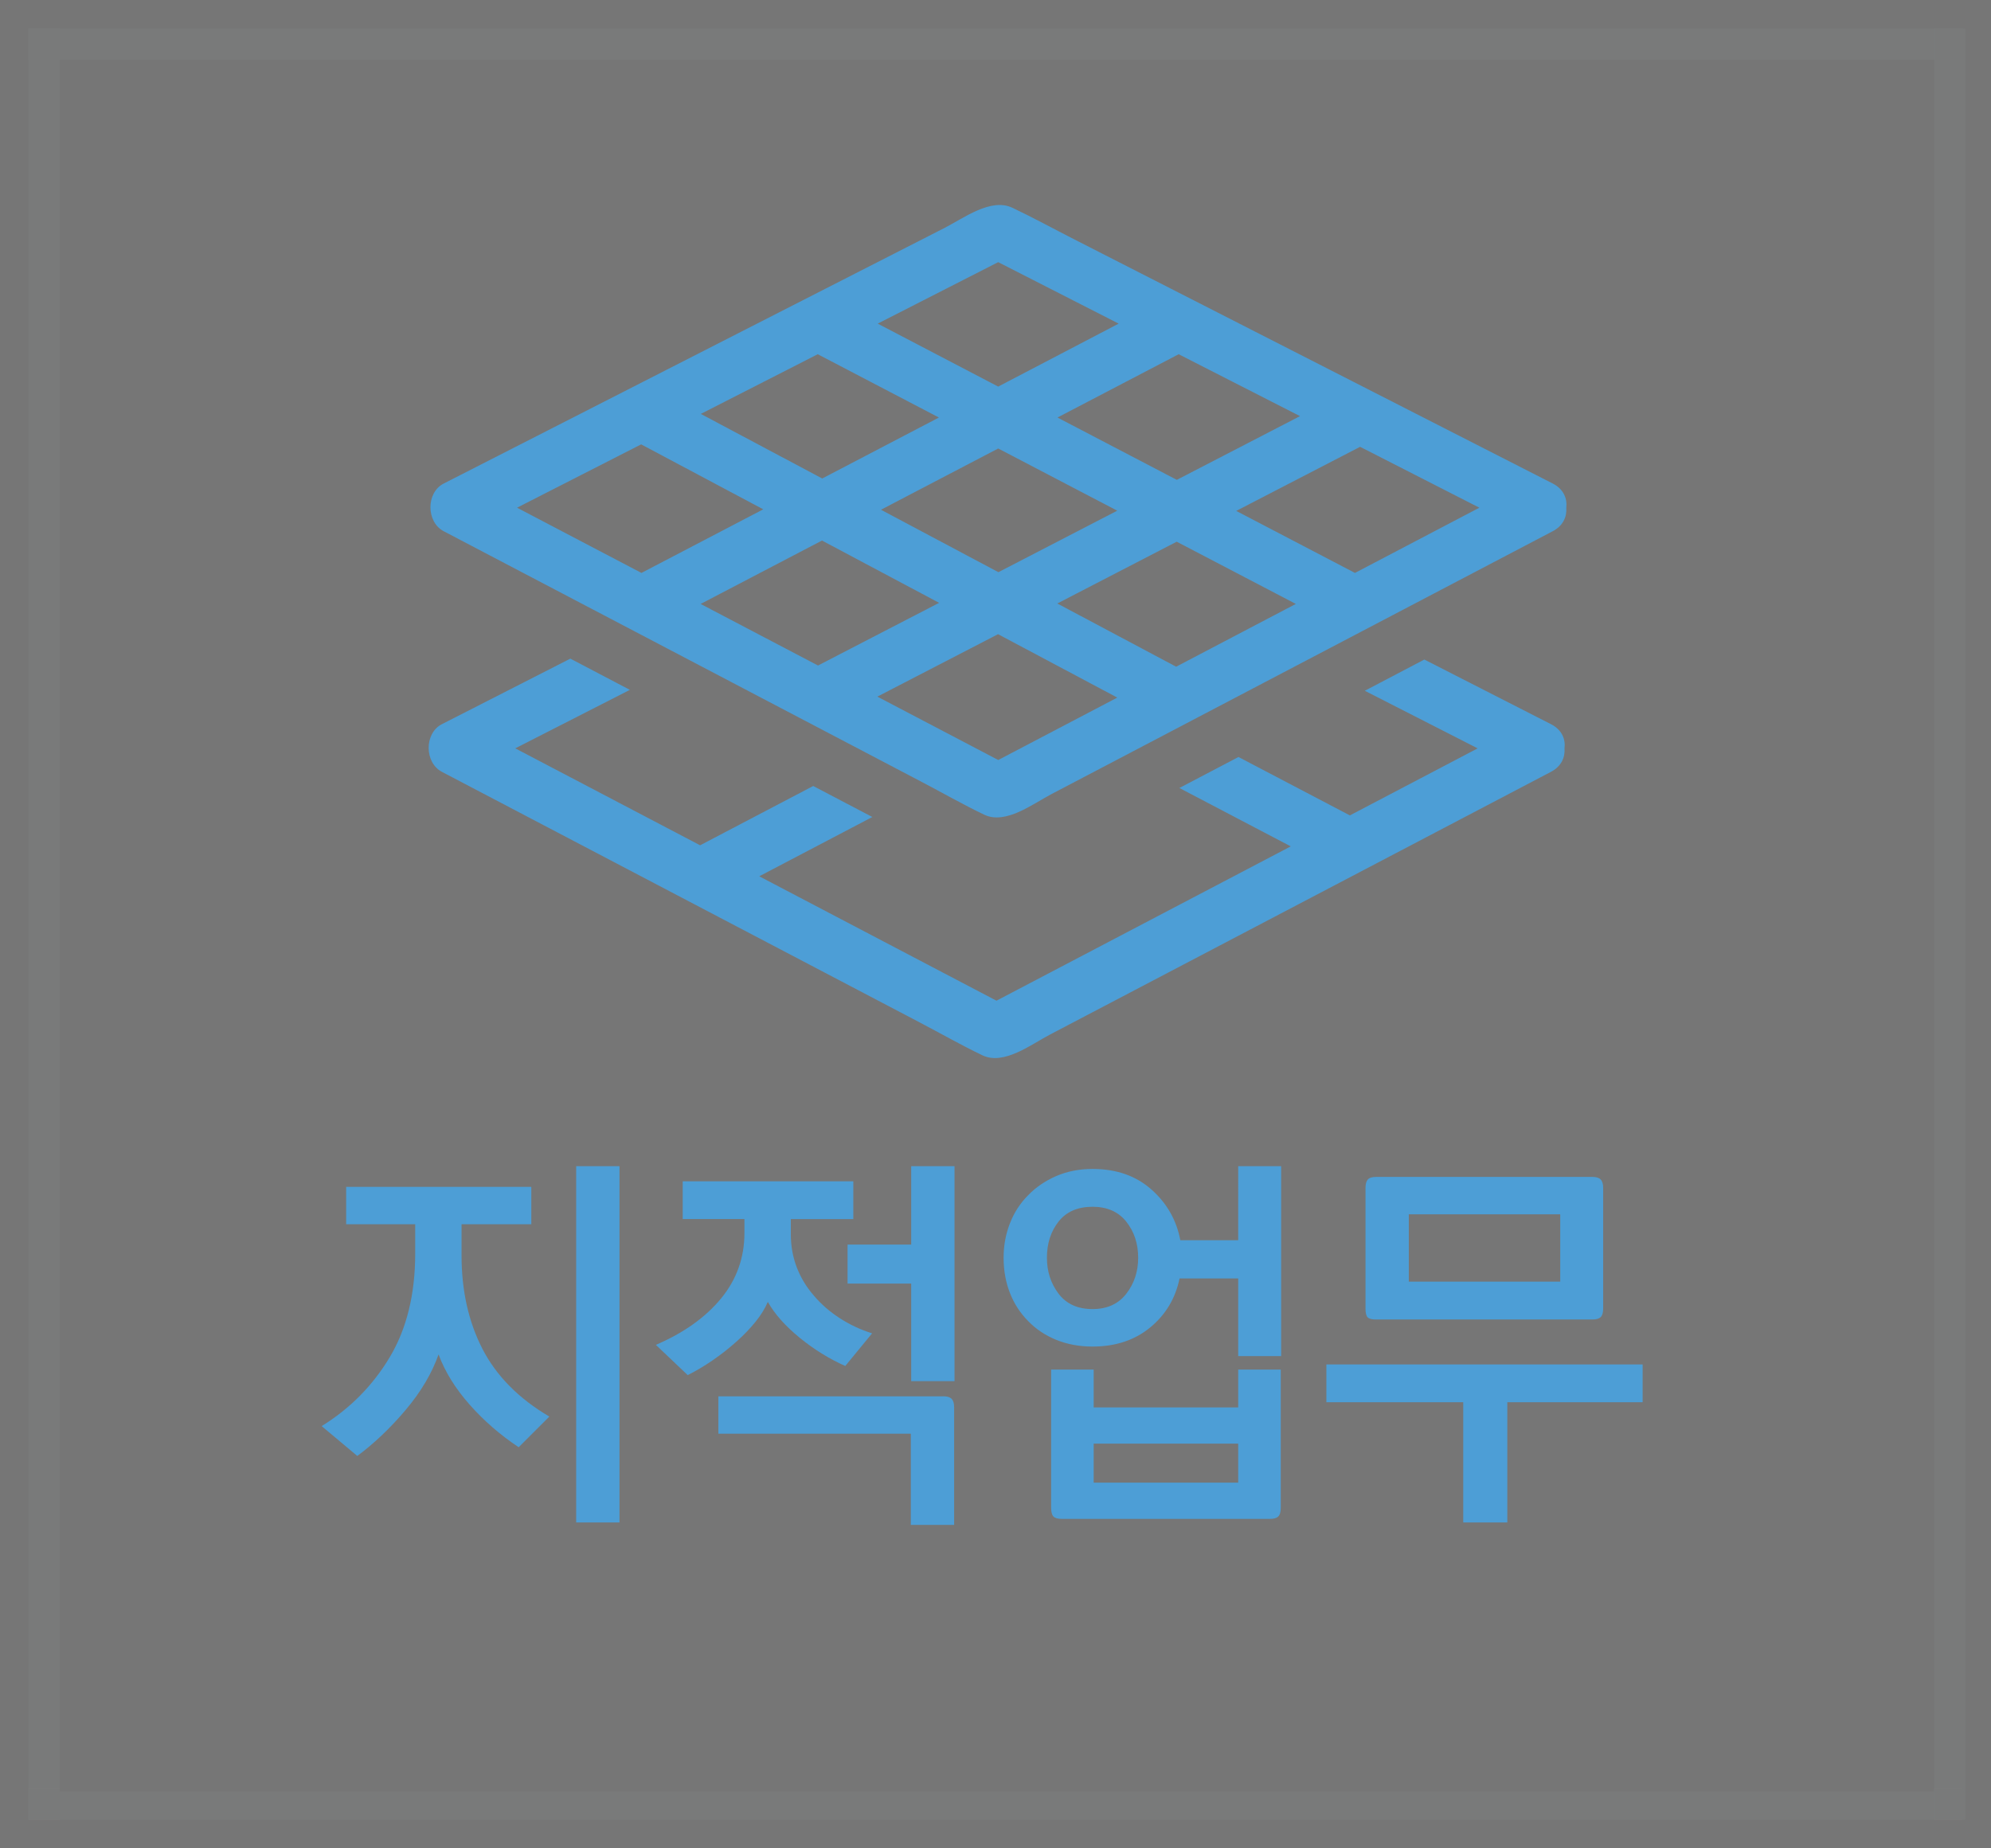 <?xml version="1.0" encoding="utf-8"?>
<!-- Generator: Adobe Illustrator 19.0.0, SVG Export Plug-In . SVG Version: 6.00 Build 0)  -->
<svg version="1.1" id="Layer_5" xmlns="http://www.w3.org/2000/svg" xmlns:xlink="http://www.w3.org/1999/xlink" x="0px" y="0px"
	 viewBox="0 0 70 65" enable-background="new 0 0 70 65" xml:space="preserve">
<g>
	<rect x="-0.3" y="-0.3" fill="#767676" width="70.7" height="65.5"/>
	<g opacity="0.9" enable-background="new    ">
		<rect x="1" y="1" opacity="0.9" fill="#7A7B7B" enable-background="new    " width="68" height="1.1"/>
		<rect x="1" y="1" opacity="0.9" fill="#7A7B7B" enable-background="new    " width="1.1" height="63"/>
		<rect x="1" y="62.9" opacity="0.9" fill="#7A7B7B" enable-background="new    " width="68" height="1.1"/>
		<rect x="68" y="1" opacity="0.9" fill="#7A7B7B" enable-background="new    " width="1.1" height="63"/>
	</g>
	<rect x="2.1" y="2.1" fill="#767676" width="65.9" height="60.9"/>
	<g>
		<path fill="#4D9ED6" d="M12.17,41.738h6.51v1.315h-2.453v1.093c0,1.241,0.245,2.338,0.735,3.29c0.49,0.951,1.273,1.745,2.352,2.38
			l-1.078,1.078c-0.647-0.43-1.222-0.929-1.725-1.498c-0.503-0.569-0.867-1.157-1.092-1.765c-0.234,0.663-0.618,1.312-1.152,1.946
			s-1.103,1.176-1.705,1.624l-1.253-1.05c0.998-0.616,1.795-1.424,2.393-2.422c0.597-0.999,0.896-2.217,0.896-3.654v-1.022H12.17
			V41.738z M20.257,53.54V41.01h1.523v12.53H20.257z"/>
		<path fill="#4D9ED6" d="M24.003,41.542h5.998v1.33h-2.197v0.532c0,0.41,0.069,0.798,0.208,1.162
			c0.139,0.363,0.339,0.695,0.6,0.994c0.251,0.298,0.552,0.562,0.903,0.79c0.351,0.229,0.732,0.409,1.146,0.539l-0.943,1.148
			c-0.566-0.252-1.101-0.583-1.604-0.994c-0.503-0.41-0.876-0.83-1.119-1.26c-0.099,0.233-0.245,0.469-0.438,0.707
			s-0.416,0.469-0.667,0.692c-0.261,0.233-0.537,0.451-0.829,0.651c-0.292,0.201-0.586,0.376-0.883,0.525l-1.119-1.064
			c0.979-0.42,1.743-0.964,2.292-1.631c0.548-0.667,0.822-1.435,0.822-2.303v-0.49h-2.17V41.542z M33.169,49.103
			c0.135,0,0.231,0.03,0.29,0.091s0.087,0.161,0.087,0.301v4.13h-1.523v-3.206h-6.766v-1.315H33.169z M29.799,43.768h2.237V41.01
			h1.523v7.561h-1.523V45.14h-2.237V43.768z"/>
		<path fill="#4D9ED6" d="M35.285,44.23c0-0.43,0.074-0.833,0.223-1.211c0.147-0.379,0.361-0.707,0.64-0.987
			c0.27-0.28,0.598-0.504,0.983-0.672c0.387-0.168,0.813-0.252,1.281-0.252c0.835,0,1.524,0.24,2.068,0.721s0.883,1.076,1.018,1.785
			h2.035V41.01h1.51v6.679h-1.51v-2.73h-2.062c-0.145,0.7-0.488,1.274-1.031,1.722c-0.544,0.448-1.22,0.673-2.028,0.673
			c-0.468,0-0.895-0.08-1.281-0.238c-0.386-0.159-0.714-0.378-0.983-0.658c-0.278-0.28-0.492-0.609-0.64-0.987
			C35.359,45.091,35.285,44.678,35.285,44.23z M38.412,46.036c0.512,0,0.907-0.18,1.186-0.539s0.418-0.781,0.418-1.267
			c0-0.495-0.14-0.917-0.418-1.268c-0.278-0.35-0.674-0.524-1.186-0.524c-0.521,0-0.919,0.173-1.193,0.518
			c-0.274,0.346-0.411,0.77-0.411,1.274c0,0.485,0.137,0.907,0.411,1.267S37.891,46.036,38.412,46.036z M36.956,53.022v-4.858h1.496
			v1.33h5.081v-1.33h1.496v4.858c0,0.148-0.029,0.252-0.088,0.308c-0.058,0.056-0.154,0.084-0.289,0.084h-7.318
			c-0.145,0-0.243-0.028-0.297-0.084S36.956,53.171,36.956,53.022z M43.533,52.14v-1.372h-5.081v1.372H43.533z"/>
		<path fill="#4D9ED6" d="M51.445,53.54v-4.228h-4.812v-1.33h11.119v1.33h-4.758v4.228H51.445z M48.386,41.388h7.602
			c0.135,0,0.231,0.031,0.29,0.092c0.058,0.061,0.087,0.16,0.087,0.301v4.228c0,0.149-0.029,0.252-0.087,0.309
			c-0.059,0.056-0.155,0.084-0.29,0.084h-7.615c-0.144,0-0.24-0.026-0.29-0.077c-0.049-0.052-0.074-0.151-0.074-0.301V41.78
			c0-0.141,0.027-0.24,0.081-0.301S48.242,41.388,48.386,41.388z M54.855,45.07v-2.366h-5.324v2.366H54.855z"/>
	</g>
	<g id="XMLID_37_">
		<path id="XMLID_96_" fill="#4D9ED6" d="M54.592,17.004c-5.616-2.866-11.231-5.733-16.847-8.599
			c-0.717-0.366-1.428-0.756-2.156-1.1c-0.752-0.356-1.712,0.369-2.383,0.712c-3.263,1.666-6.526,3.331-9.789,4.997
			c-2.606,1.33-5.212,2.661-7.818,3.991c-0.626,0.319-0.615,1.354,0,1.676c5.596,2.935,11.192,5.87,16.787,8.806
			c0.737,0.386,1.465,0.802,2.215,1.162c0.754,0.362,1.706-0.377,2.372-0.726c3.246-1.703,6.492-3.405,9.738-5.108
			c2.627-1.378,5.254-2.756,7.881-4.134c0.365-0.192,0.499-0.507,0.476-0.821C55.106,17.534,54.976,17.2,54.592,17.004z
			 M52.012,17.854c-1.458,0.765-2.916,1.53-4.374,2.294c-1.391-0.727-2.782-1.454-4.174-2.181c0.814-0.421,1.629-0.843,2.444-1.265
			c0.637-0.33,1.274-0.659,1.911-0.989c1.163,0.594,2.327,1.188,3.49,1.782C51.544,17.615,51.778,17.734,52.012,17.854z
			 M41.351,23.446c-1.393-0.741-2.785-1.482-4.178-2.223c1.399-0.724,2.799-1.448,4.198-2.173c1.155,0.604,2.311,1.207,3.466,1.811
			c0.24,0.126,0.481,0.251,0.722,0.377C44.156,21.975,42.753,22.711,41.351,23.446z M28.76,23.404
			c-1.376-0.722-2.751-1.443-4.127-2.165c1.423-0.743,2.845-1.487,4.267-2.23c1.373,0.73,2.745,1.461,4.118,2.191
			c-0.785,0.406-1.569,0.812-2.354,1.218C30.03,22.747,29.395,23.076,28.76,23.404z M30.974,17.926
			c1.374-0.718,2.748-1.436,4.121-2.154c1.395,0.729,2.79,1.458,4.186,2.187c-1.393,0.721-2.786,1.442-4.179,2.163
			C33.726,19.39,32.35,18.658,30.974,17.926z M28.751,12.457c1.42,0.742,2.84,1.484,4.26,2.226
			c-1.368,0.715-2.735,1.429-4.103,2.144c-1.182-0.629-2.364-1.258-3.545-1.886c-0.241-0.128-0.483-0.257-0.724-0.385
			C26.01,13.856,27.381,13.157,28.751,12.457z M41.44,12.457c1.422,0.726,2.844,1.452,4.266,2.177
			c-1.444,0.747-2.887,1.494-4.331,2.241c-1.398-0.731-2.797-1.462-4.196-2.192c0.804-0.42,1.608-0.84,2.412-1.26
			C40.208,13.101,40.824,12.779,41.44,12.457z M33.253,10.159c0.614-0.313,1.228-0.627,1.842-0.94
			c1.412,0.721,2.824,1.442,4.236,2.162c-1.412,0.738-2.824,1.476-4.236,2.214c-1.179-0.616-2.358-1.232-3.536-1.848
			c-0.233-0.122-0.467-0.244-0.7-0.366C31.657,10.974,32.455,10.566,33.253,10.159z M18.179,17.854
			c1.454-0.742,2.909-1.485,4.363-2.227c1.431,0.761,2.862,1.523,4.293,2.284c-0.814,0.425-1.627,0.85-2.441,1.275
			c-0.614,0.321-1.228,0.642-1.842,0.962c-1.204-0.631-2.407-1.263-3.611-1.894C18.687,18.121,18.433,17.987,18.179,17.854z
			 M35.096,26.727c-1.417-0.743-2.833-1.486-4.25-2.229c1.415-0.732,2.829-1.464,4.244-2.196c1.065,0.567,2.131,1.134,3.196,1.7
			c0.332,0.177,0.664,0.353,0.996,0.53c-0.761,0.399-1.522,0.798-2.283,1.197C36.364,26.062,35.73,26.395,35.096,26.727z"/>
		<path id="XMLID_5_" fill="#4D9ED6" d="M54.532,25.468c-1.485-0.758-2.97-1.516-4.455-2.274c-0.698,0.366-1.395,0.732-2.093,1.098
			c1.089,0.556,2.178,1.112,3.266,1.667c0.234,0.12,0.468,0.239,0.702,0.359c-1.498,0.785-2.995,1.571-4.493,2.357
			c-1.305-0.685-2.61-1.369-3.916-2.054c-0.693,0.363-1.385,0.727-2.078,1.09c1.001,0.525,2.001,1.05,3.002,1.574
			c0.305,0.16,0.609,0.32,0.914,0.479c-2.815,1.476-5.629,2.953-8.444,4.429c-0.634,0.333-1.269,0.665-1.903,0.998
			c-2.78-1.458-5.56-2.916-8.34-4.375c1.325-0.695,2.65-1.39,3.975-2.085c-0.693-0.363-1.385-0.726-2.078-1.09
			c-0.686,0.36-1.372,0.72-2.058,1.079c-0.639,0.335-1.278,0.671-1.918,1.006c-1.912-1.003-3.824-2.006-5.736-3.009
			c-0.254-0.133-0.509-0.267-0.763-0.4c1.343-0.686,2.686-1.371,4.029-2.057c-0.698-0.366-1.395-0.732-2.093-1.098
			c-1.505,0.768-3.011,1.537-4.516,2.305c-0.626,0.319-0.615,1.354,0,1.676c5.596,2.935,11.192,5.87,16.787,8.806
			c0.737,0.386,1.465,0.802,2.215,1.162c0.754,0.362,1.706-0.377,2.372-0.726c3.246-1.703,6.492-3.405,9.738-5.108
			c2.627-1.378,5.254-2.756,7.881-4.134c0.365-0.192,0.499-0.507,0.476-0.821C55.047,25.997,54.916,25.664,54.532,25.468z"/>
	</g>
</g>
</svg>
